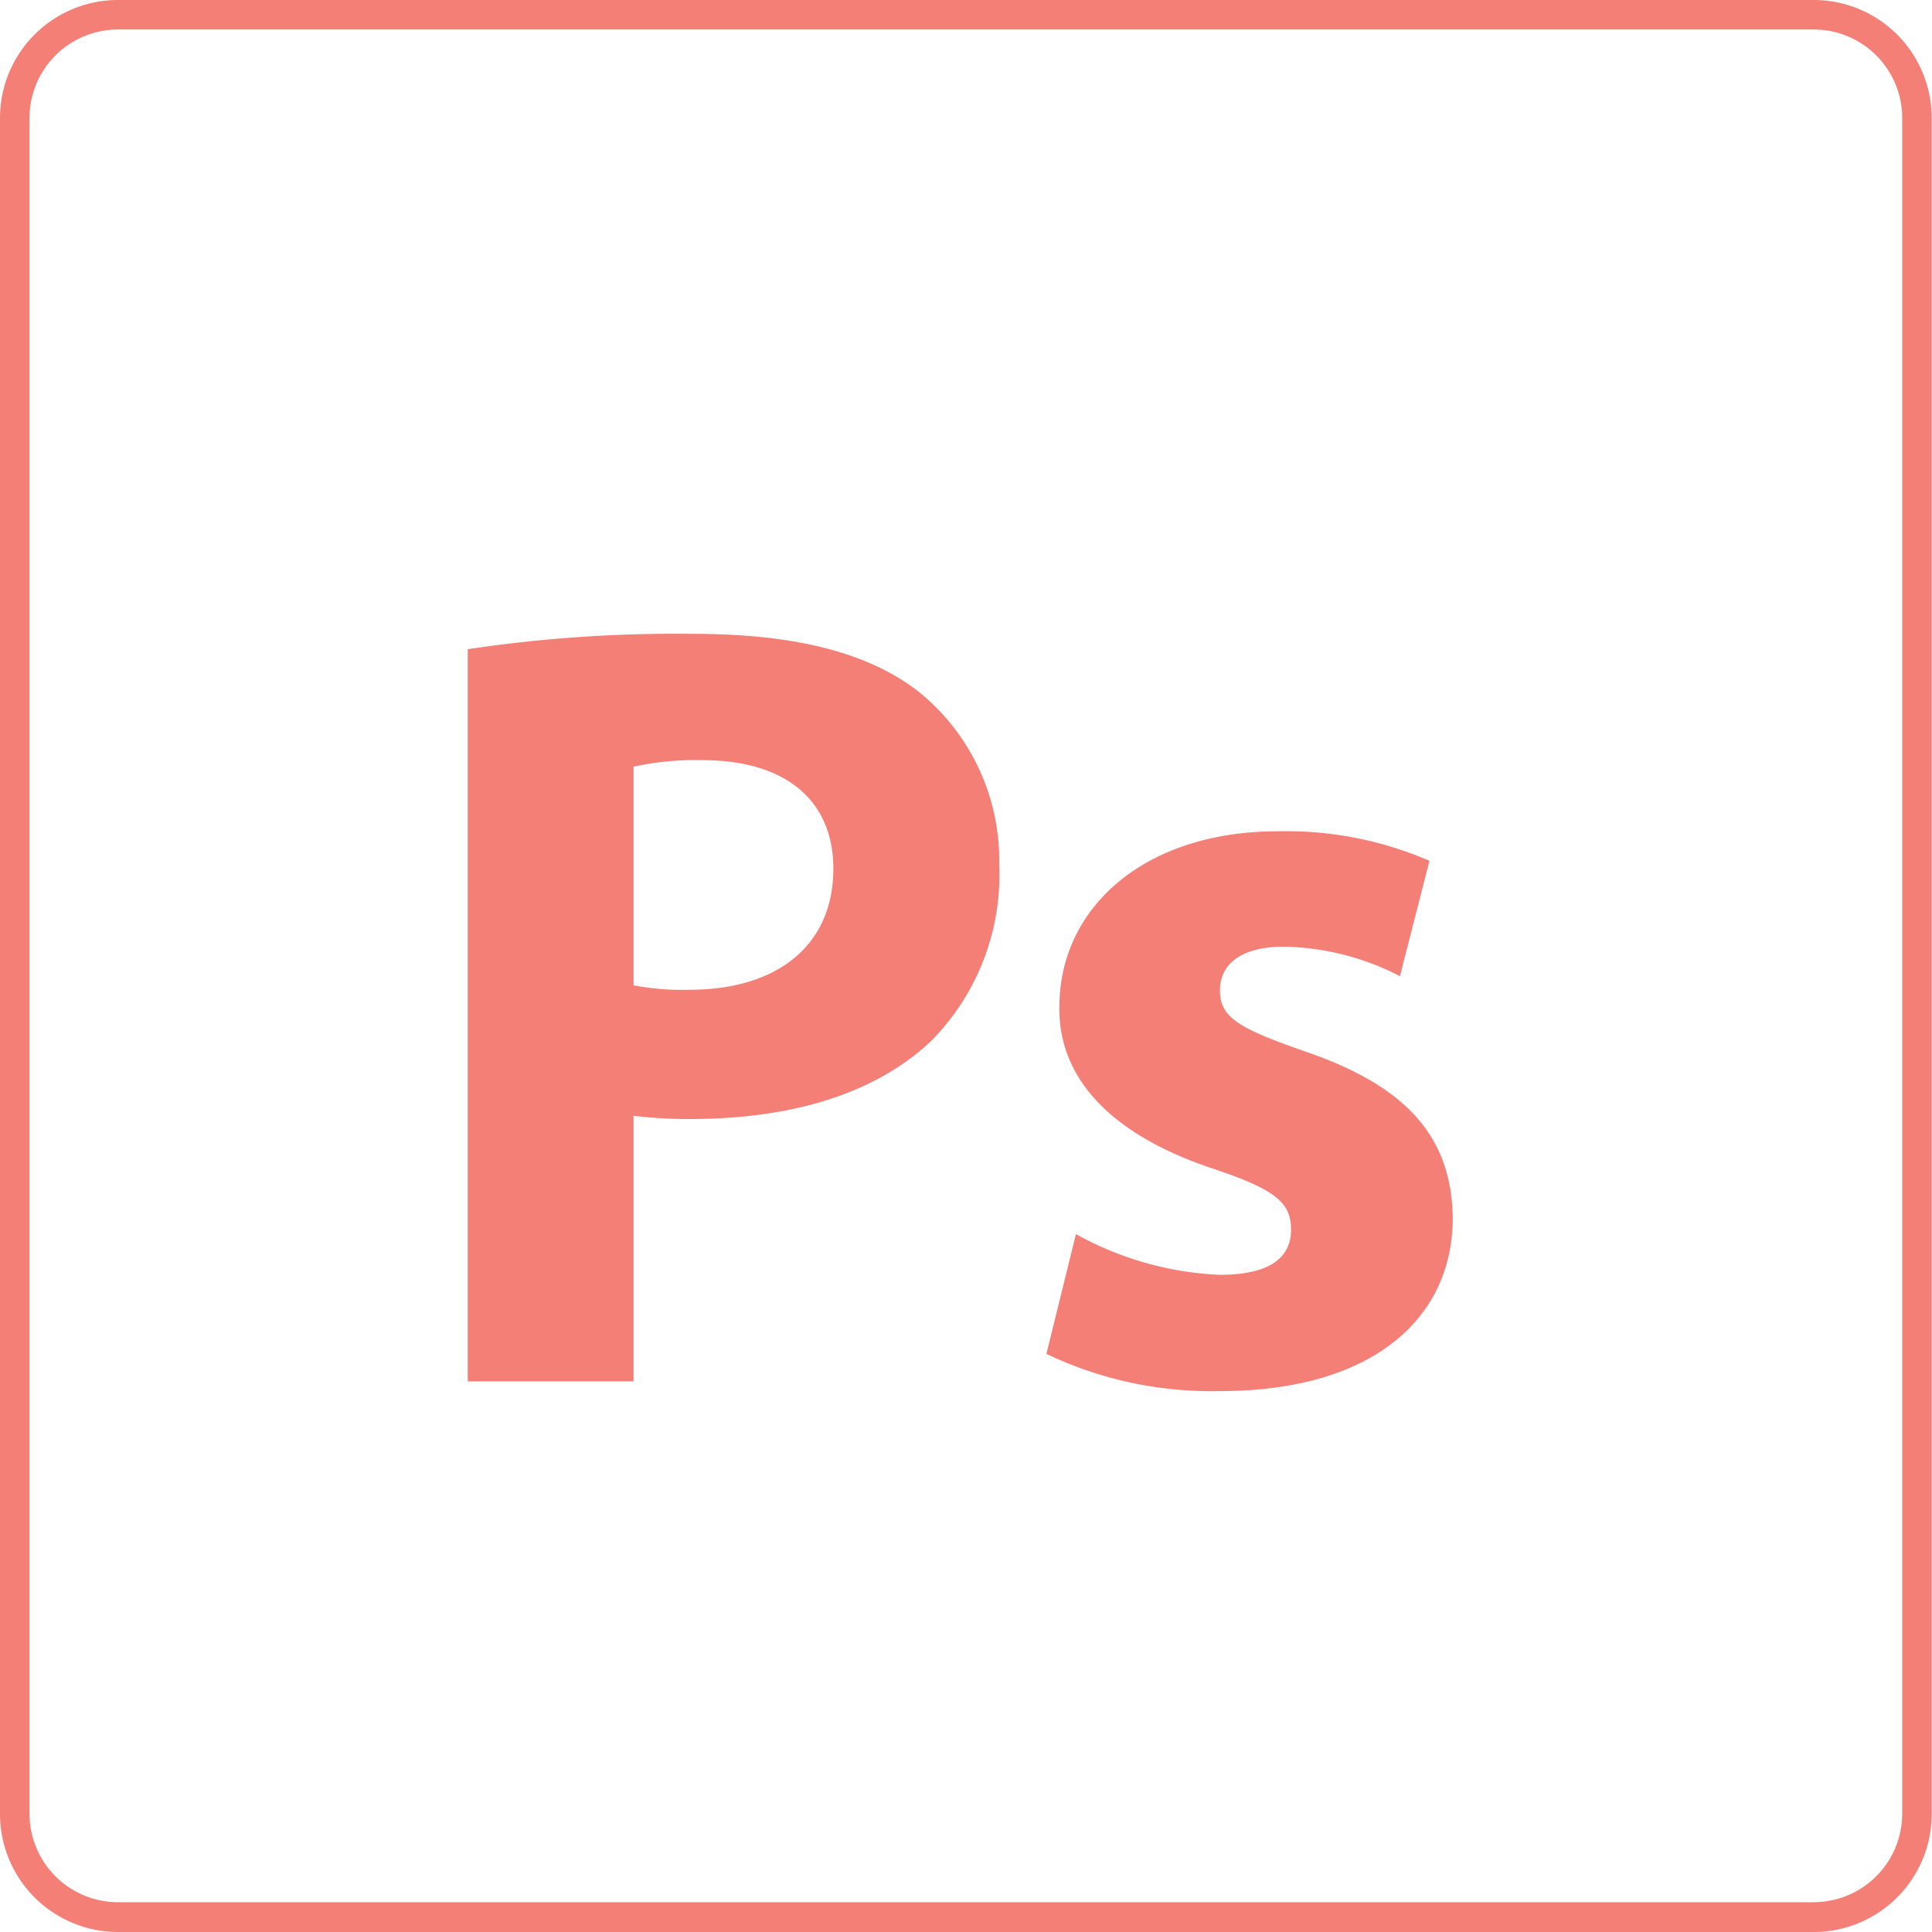 <svg xmlns="http://www.w3.org/2000/svg" viewBox="0 0 65.47 65.47"><defs><style>.cls-1{fill:#f37f77;}</style></defs><title>icon-ps</title><g id="Capa_2" data-name="Capa 2"><g id="Capa_1-2" data-name="Capa 1"><path class="cls-1" d="M61.46,65.47H4a4,4,0,0,1-4-4V4A4,4,0,0,1,4,0H61.46a4,4,0,0,1,4,4V61.46A4,4,0,0,1,61.46,65.47ZM4,1A3,3,0,0,0,1,4V61.46a3,3,0,0,0,3,3H61.46a3,3,0,0,0,3-3V4a3,3,0,0,0-3-3Z"/><path class="cls-1" d="M15.85,22a47.4,47.4,0,0,1,7.67-.52c3.49,0,6,.67,7.66,2a7.34,7.34,0,0,1,2.68,5.8,8,8,0,0,1-2.31,6c-1.93,1.82-4.8,2.64-8.15,2.64a15,15,0,0,1-1.93-.11v9H15.85Zm5.62,11.39a8.75,8.75,0,0,0,1.9.15c3,0,4.87-1.53,4.87-4.1,0-2.3-1.6-3.68-4.43-3.68a9.78,9.78,0,0,0-2.34.22Z"/><path class="cls-1" d="M36.46,41.82a11,11,0,0,0,4.87,1.38c1.71,0,2.42-.59,2.42-1.53s-.56-1.37-2.68-2.08c-3.76-1.26-5.21-3.31-5.17-5.47,0-3.38,2.9-5.95,7.4-5.95a12.22,12.22,0,0,1,5.14,1l-1,3.91a8.88,8.88,0,0,0-3.94-1c-1.38,0-2.16.55-2.16,1.49s.71,1.3,2.94,2.08c3.46,1.19,4.91,2.94,4.95,5.62,0,3.38-2.68,5.87-7.89,5.87a13,13,0,0,1-5.88-1.26Z"/></g></g></svg>
